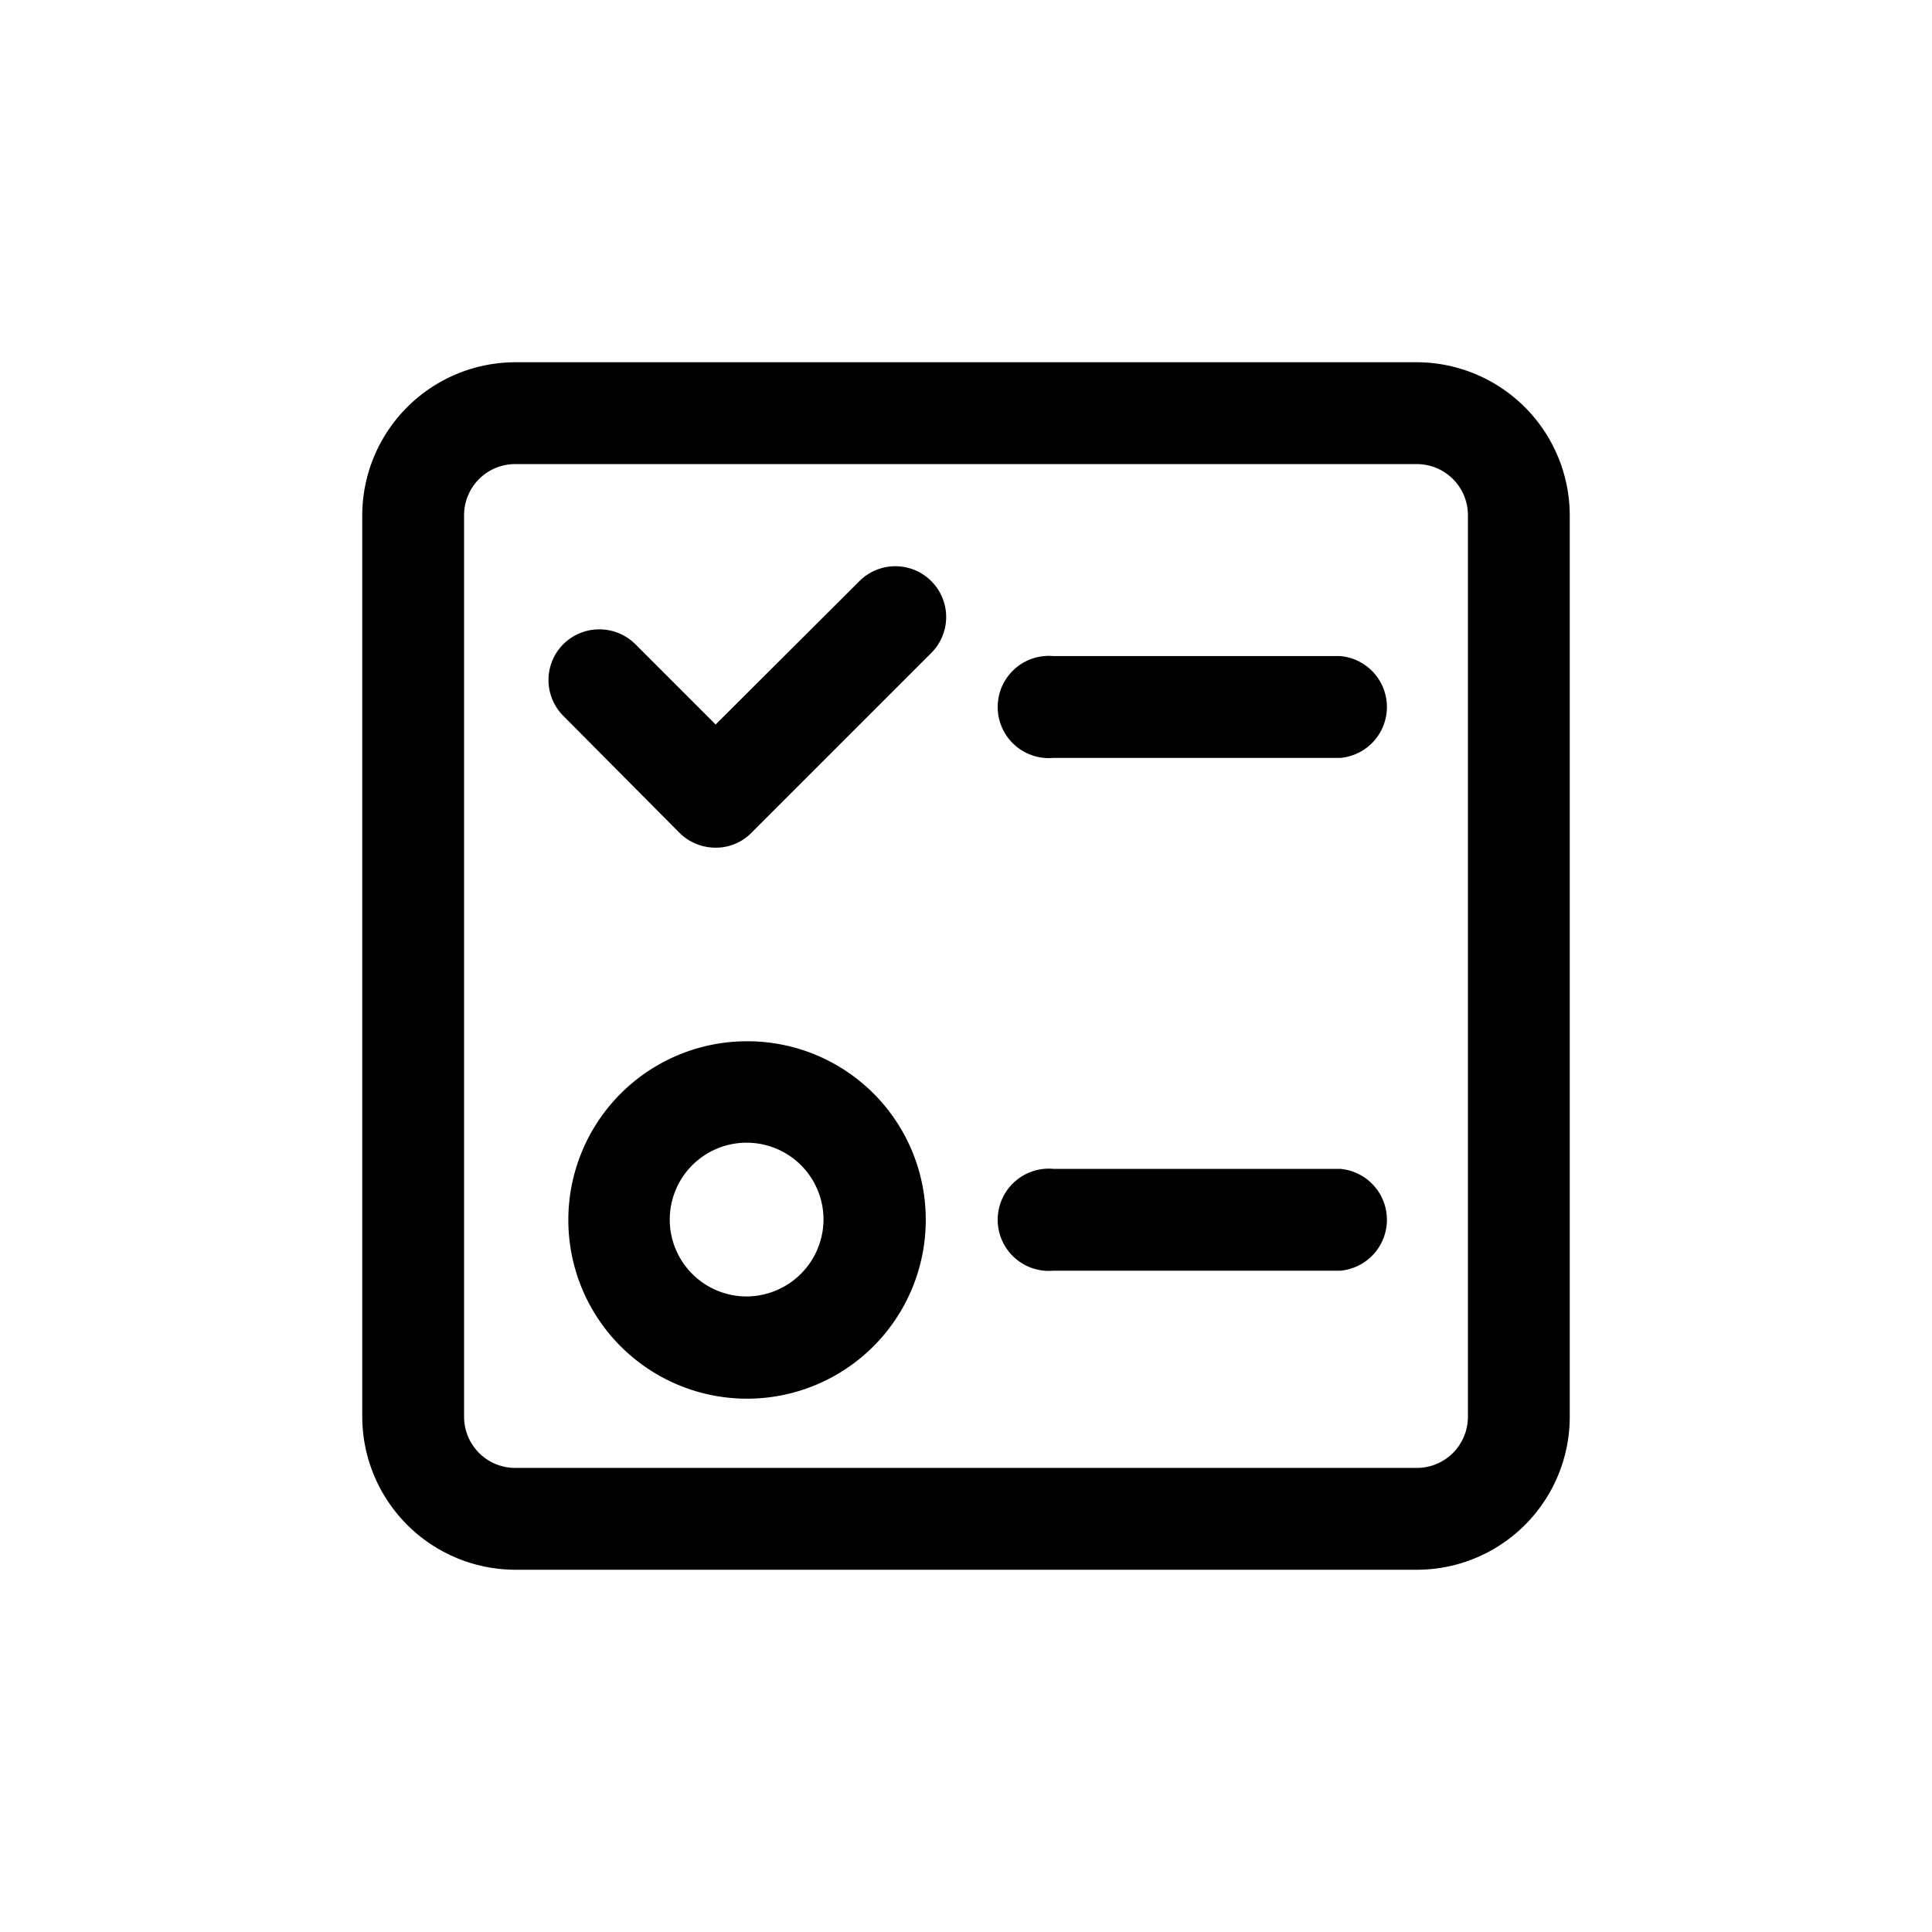 <svg xmlns="http://www.w3.org/2000/svg" width="48" height="48"><path d="M12.8 39h22.41A3.8 3.8 0 0 0 39 35.2V12.8A3.81 3.81 0 0 0 35.2 9H12.8A3.81 3.81 0 0 0 9 12.8v22.4a3.81 3.81 0 0 0 3.8 3.8Zm-1.27-26.2a1.27 1.27 0 0 1 1.27-1.27h22.4a1.27 1.27 0 0 1 1.27 1.27v22.4a1.27 1.27 0 0 1-1.27 1.27H12.8a1.27 1.27 0 0 1-1.27-1.27Z"/><path d="M26.17 31.57h7.13a1.27 1.27 0 0 0 0-2.53h-7.13a1.27 1.27 0 1 0 0 2.53zm-9.29-10.88a1.27 1.27 0 0 0 .9.37 1.23 1.23 0 0 0 .89-.37l4.47-4.47a1.26 1.26 0 1 0-1.79-1.78L17.78 18l-2-2A1.27 1.27 0 0 0 14 16a1.26 1.26 0 0 0 0 1.79zm1.67 5.18A4.44 4.44 0 1 0 23 30.3a4.43 4.43 0 0 0-4.45-4.43zm0 6.34a1.91 1.91 0 1 1 1.91-1.91 1.92 1.92 0 0 1-1.91 1.91zm7.62-13.38h7.13a1.27 1.27 0 0 0 0-2.53h-7.13a1.27 1.27 0 1 0 0 2.53z"/></svg>